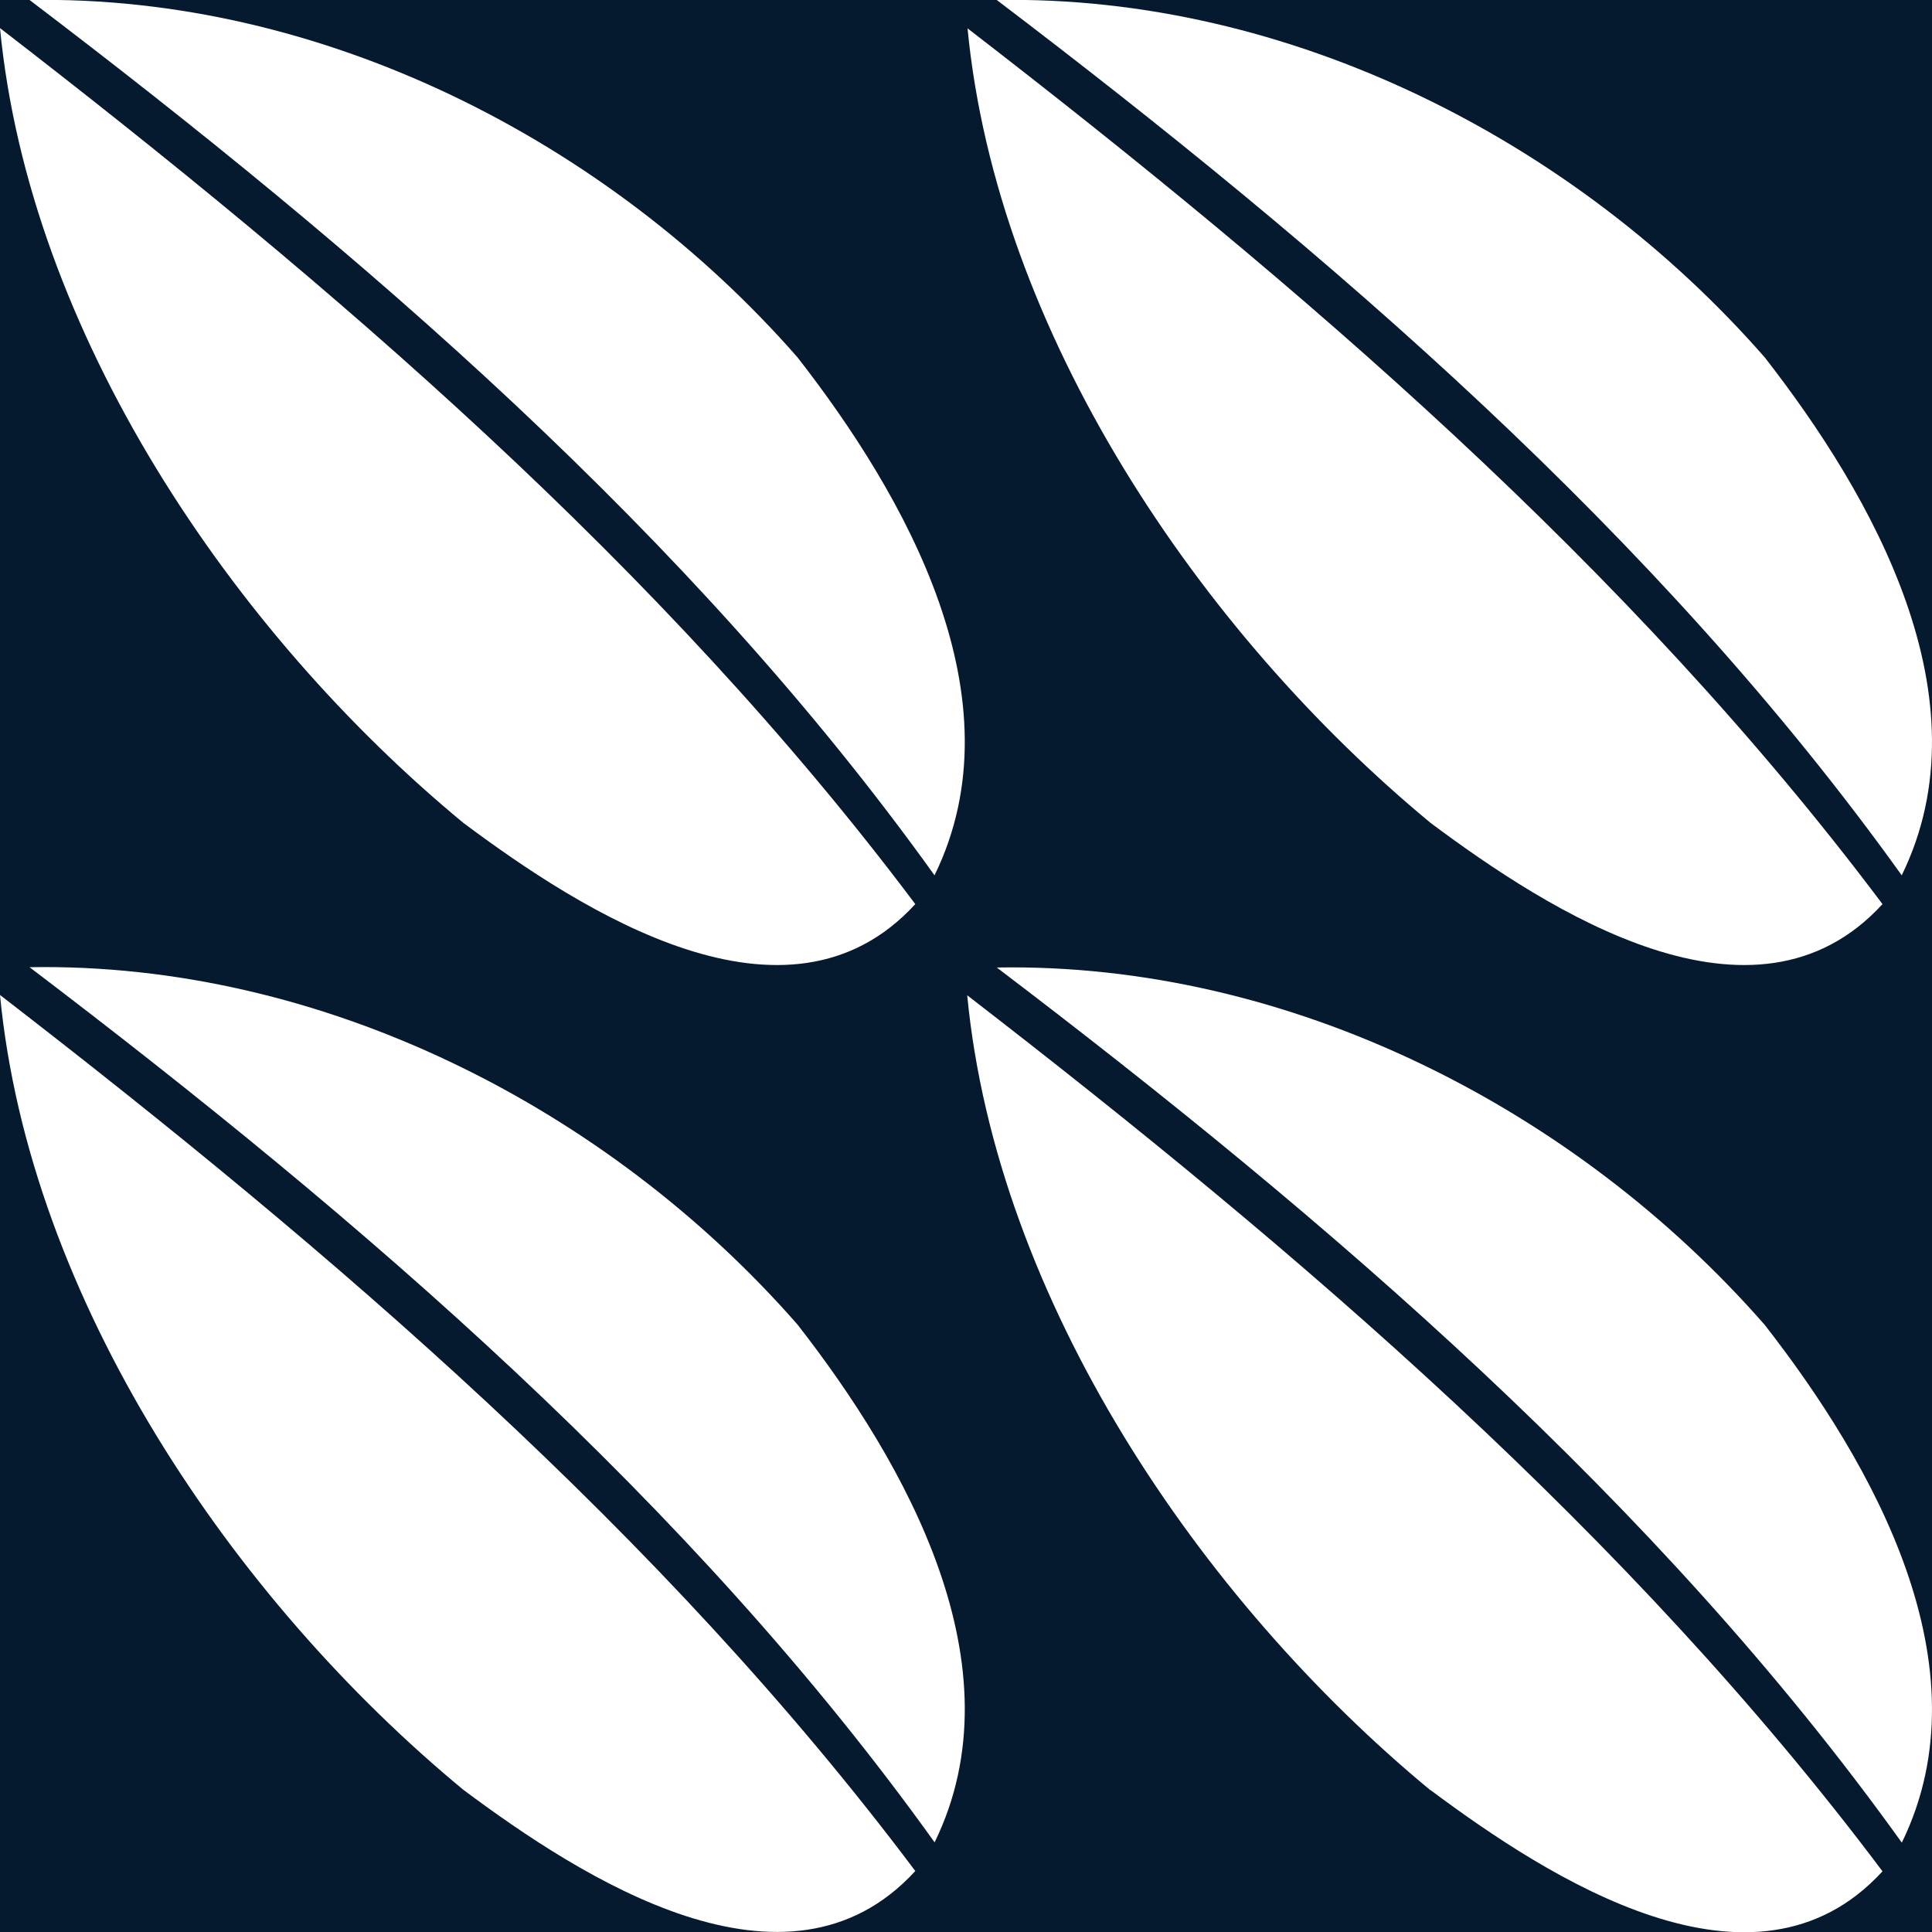 <?xml version="1.0" encoding="UTF-8"?>
<svg id="Kotahitanga" xmlns="http://www.w3.org/2000/svg" viewBox="0 0 64 64">
  <defs>
    <style>
      .cls-1 {
        fill: #061a2f;
        stroke-width: 0px;
      }
    </style>
  </defs>
  <g id="Kotahitanga_-_Leaf_-_Tier_3_-_3_-_reverse" data-name="Kotahitanga - Leaf - Tier 3 - 3 - reverse">
    <path class="cls-1" d="m0,0v.93c11,8.49,21.94,17.85,30.32,29.02-4.25,4.64-11.07.22-14.97-2.69C7.71,20.95.97,11.02,0,.93v32.03c11,8.49,21.94,17.85,30.32,29.02-4.25,4.64-11.07.22-14.97-2.69C7.71,52.98.97,43.05,0,32.96v31.04h64V0H0Zm30.96,61.03C22.88,49.75,11.97,40.39.98,32.04c9.68-.17,19.16,4.66,25.44,11.84,3.57,4.58,7.4,11.3,4.54,17.15Zm0-32.03C22.88,17.72,11.97,8.35.98,0c9.68-.17,19.16,4.66,25.44,11.84,3.57,4.58,7.4,11.3,4.54,17.15Zm16.42,30.3c-7.63-6.31-14.37-16.24-15.34-26.33,11,8.49,21.94,17.85,30.32,29.02-4.25,4.64-11.07.22-14.97-2.69Zm15.62,1.74c-8.08-11.28-18.99-20.64-29.98-28.99,9.68-.17,19.16,4.66,25.44,11.84,3.57,4.58,7.4,11.3,4.54,17.15ZM32.04.93c11,8.49,21.94,17.85,30.32,29.02-4.25,4.64-11.07.22-14.97-2.69-7.63-6.31-14.37-16.24-15.34-26.33Zm30.96,28.07C54.92,17.72,44.01,8.35,33.02,0c9.68-.17,19.16,4.66,25.44,11.84,3.57,4.58,7.4,11.3,4.54,17.15Z"/>
  </g>
</svg>